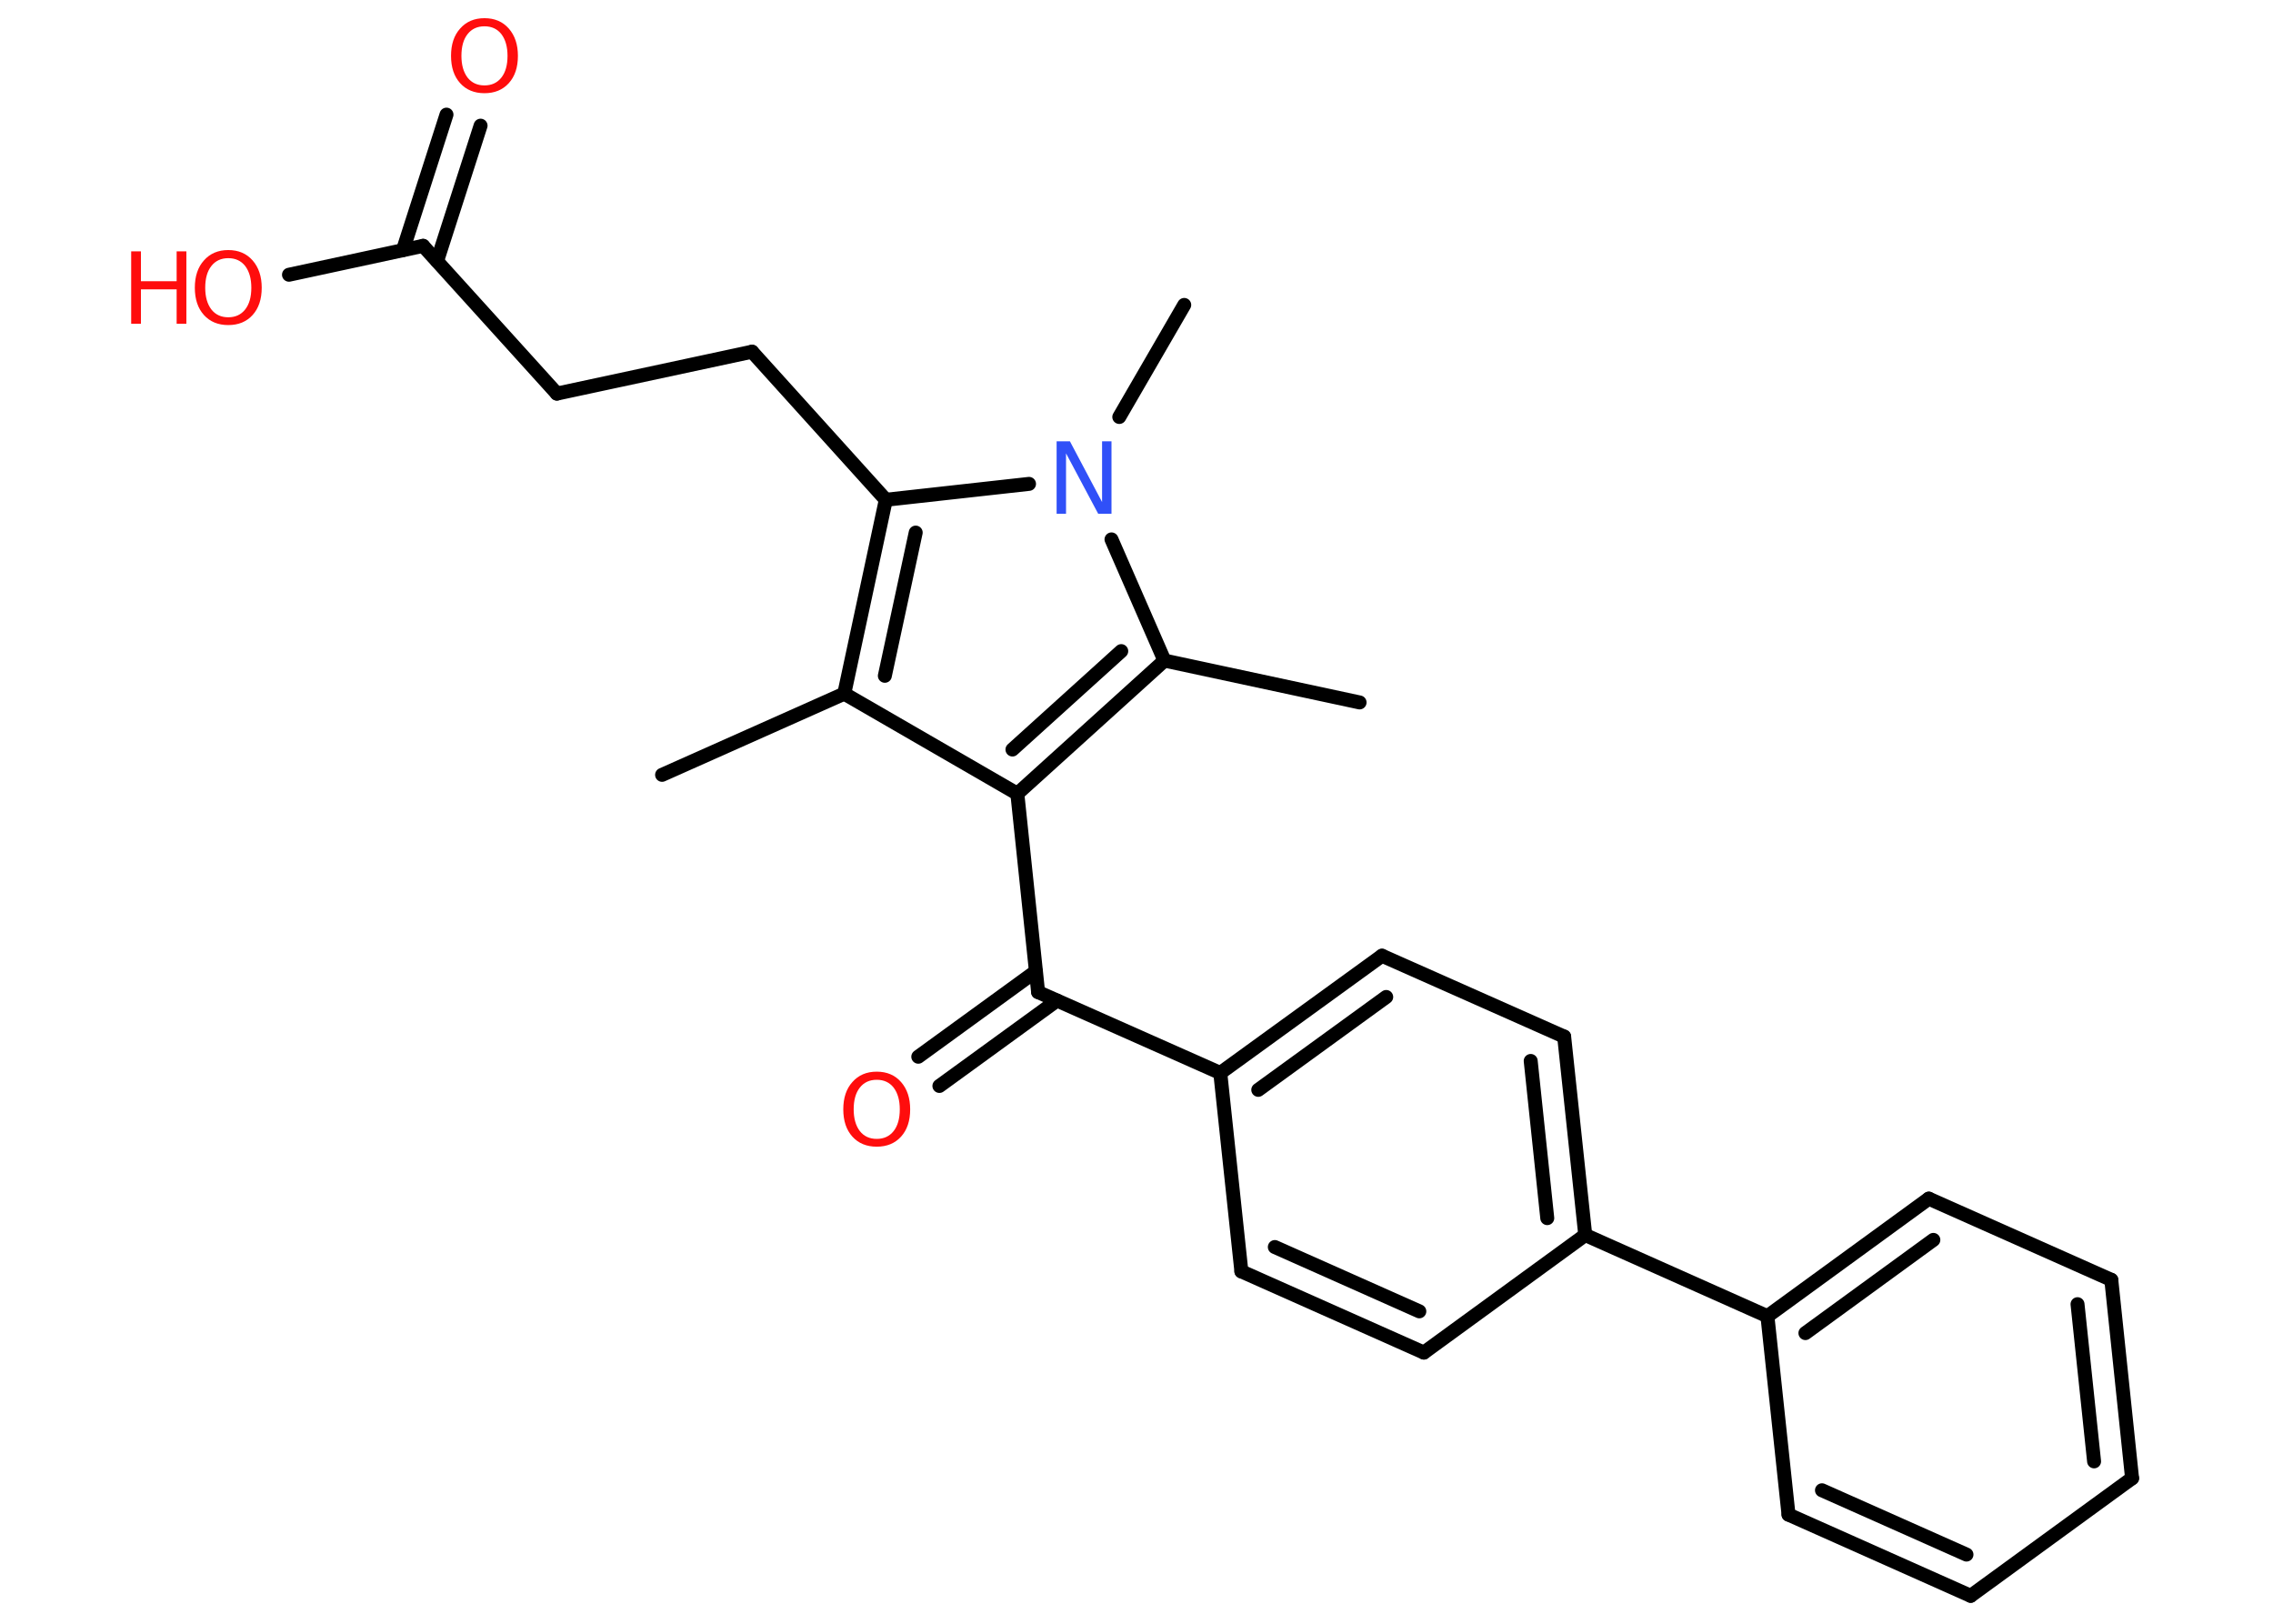 <?xml version='1.0' encoding='UTF-8'?>
<!DOCTYPE svg PUBLIC "-//W3C//DTD SVG 1.1//EN" "http://www.w3.org/Graphics/SVG/1.1/DTD/svg11.dtd">
<svg version='1.2' xmlns='http://www.w3.org/2000/svg' xmlns:xlink='http://www.w3.org/1999/xlink' width='70.0mm' height='50.0mm' viewBox='0 0 70.0 50.0'>
  <desc>Generated by the Chemistry Development Kit (http://github.com/cdk)</desc>
  <g stroke-linecap='round' stroke-linejoin='round' stroke='#000000' stroke-width='.43' fill='#FF0D0D'>
    <rect x='.0' y='.0' width='70.0' height='50.0' fill='#FFFFFF' stroke='none'/>
    <g id='mol1' class='mol'>
      <line id='mol1bnd1' class='bond' x1='20.39' y1='23.86' x2='26.0' y2='21.36'/>
      <line id='mol1bnd2' class='bond' x1='26.0' y1='21.36' x2='31.33' y2='24.44'/>
      <line id='mol1bnd3' class='bond' x1='31.33' y1='24.44' x2='31.97' y2='30.55'/>
      <g id='mol1bnd4' class='bond'>
        <line x1='32.55' y1='30.81' x2='28.93' y2='33.44'/>
        <line x1='31.9' y1='29.91' x2='28.28' y2='32.54'/>
      </g>
      <line id='mol1bnd5' class='bond' x1='31.97' y1='30.55' x2='37.58' y2='33.04'/>
      <g id='mol1bnd6' class='bond'>
        <line x1='42.56' y1='29.43' x2='37.58' y2='33.04'/>
        <line x1='42.69' y1='30.7' x2='38.75' y2='33.56'/>
      </g>
      <line id='mol1bnd7' class='bond' x1='42.56' y1='29.43' x2='48.17' y2='31.92'/>
      <g id='mol1bnd8' class='bond'>
        <line x1='48.82' y1='38.03' x2='48.17' y2='31.92'/>
        <line x1='47.65' y1='37.51' x2='47.14' y2='32.67'/>
      </g>
      <line id='mol1bnd9' class='bond' x1='48.82' y1='38.03' x2='54.43' y2='40.53'/>
      <g id='mol1bnd10' class='bond'>
        <line x1='59.4' y1='36.91' x2='54.43' y2='40.53'/>
        <line x1='59.54' y1='38.18' x2='55.6' y2='41.05'/>
      </g>
      <line id='mol1bnd11' class='bond' x1='59.4' y1='36.91' x2='65.02' y2='39.41'/>
      <g id='mol1bnd12' class='bond'>
        <line x1='65.66' y1='45.52' x2='65.02' y2='39.41'/>
        <line x1='64.49' y1='45.0' x2='63.98' y2='40.16'/>
      </g>
      <line id='mol1bnd13' class='bond' x1='65.66' y1='45.52' x2='60.69' y2='49.14'/>
      <g id='mol1bnd14' class='bond'>
        <line x1='55.08' y1='46.64' x2='60.69' y2='49.14'/>
        <line x1='56.11' y1='45.89' x2='60.56' y2='47.87'/>
      </g>
      <line id='mol1bnd15' class='bond' x1='54.43' y1='40.53' x2='55.08' y2='46.64'/>
      <line id='mol1bnd16' class='bond' x1='48.82' y1='38.03' x2='43.85' y2='41.65'/>
      <g id='mol1bnd17' class='bond'>
        <line x1='38.23' y1='39.15' x2='43.85' y2='41.65'/>
        <line x1='39.26' y1='38.4' x2='43.71' y2='40.38'/>
      </g>
      <line id='mol1bnd18' class='bond' x1='37.58' y1='33.04' x2='38.23' y2='39.15'/>
      <g id='mol1bnd19' class='bond'>
        <line x1='31.33' y1='24.44' x2='35.86' y2='20.34'/>
        <line x1='31.18' y1='23.08' x2='34.53' y2='20.05'/>
      </g>
      <line id='mol1bnd20' class='bond' x1='35.86' y1='20.34' x2='41.87' y2='21.63'/>
      <line id='mol1bnd21' class='bond' x1='35.86' y1='20.34' x2='34.23' y2='16.61'/>
      <line id='mol1bnd22' class='bond' x1='34.47' y1='12.84' x2='36.47' y2='9.39'/>
      <line id='mol1bnd23' class='bond' x1='31.69' y1='14.9' x2='27.28' y2='15.39'/>
      <g id='mol1bnd24' class='bond'>
        <line x1='27.28' y1='15.39' x2='26.0' y2='21.36'/>
        <line x1='28.2' y1='16.4' x2='27.25' y2='20.81'/>
      </g>
      <line id='mol1bnd25' class='bond' x1='27.28' y1='15.39' x2='23.16' y2='10.83'/>
      <line id='mol1bnd26' class='bond' x1='23.16' y1='10.83' x2='17.15' y2='12.12'/>
      <line id='mol1bnd27' class='bond' x1='17.15' y1='12.12' x2='13.03' y2='7.57'/>
      <g id='mol1bnd28' class='bond'>
        <line x1='12.41' y1='7.7' x2='13.75' y2='3.53'/>
        <line x1='13.46' y1='8.04' x2='14.8' y2='3.87'/>
      </g>
      <line id='mol1bnd29' class='bond' x1='13.03' y1='7.57' x2='8.9' y2='8.46'/>
      <path id='mol1atm5' class='atom' d='M27.0 33.25q-.33 .0 -.52 .24q-.19 .24 -.19 .67q.0 .42 .19 .67q.19 .24 .52 .24q.33 .0 .52 -.24q.19 -.24 .19 -.67q.0 -.42 -.19 -.67q-.19 -.24 -.52 -.24zM27.0 33.0q.47 .0 .75 .32q.28 .32 .28 .84q.0 .53 -.28 .84q-.28 .31 -.75 .31q-.47 .0 -.75 -.31q-.28 -.31 -.28 -.84q.0 -.53 .28 -.84q.28 -.32 .75 -.32z' stroke='none'/>
      <path id='mol1atm20' class='atom' d='M32.55 13.59h.4l.99 1.87v-1.87h.29v2.23h-.41l-.99 -1.86v1.86h-.29v-2.23z' stroke='none' fill='#3050F8'/>
      <path id='mol1atm26' class='atom' d='M14.92 .81q-.33 .0 -.52 .24q-.19 .24 -.19 .67q.0 .42 .19 .67q.19 .24 .52 .24q.33 .0 .52 -.24q.19 -.24 .19 -.67q.0 -.42 -.19 -.67q-.19 -.24 -.52 -.24zM14.92 .56q.47 .0 .75 .32q.28 .32 .28 .84q.0 .53 -.28 .84q-.28 .31 -.75 .31q-.47 .0 -.75 -.31q-.28 -.31 -.28 -.84q.0 -.53 .28 -.84q.28 -.32 .75 -.32z' stroke='none'/>
      <g id='mol1atm27' class='atom'>
        <path d='M7.03 7.95q-.33 .0 -.52 .24q-.19 .24 -.19 .67q.0 .42 .19 .67q.19 .24 .52 .24q.33 .0 .52 -.24q.19 -.24 .19 -.67q.0 -.42 -.19 -.67q-.19 -.24 -.52 -.24zM7.03 7.7q.47 .0 .75 .32q.28 .32 .28 .84q.0 .53 -.28 .84q-.28 .31 -.75 .31q-.47 .0 -.75 -.31q-.28 -.31 -.28 -.84q.0 -.53 .28 -.84q.28 -.32 .75 -.32z' stroke='none'/>
        <path d='M4.04 7.74h.3v.92h1.1v-.92h.3v2.23h-.3v-1.06h-1.1v1.06h-.3v-2.23z' stroke='none'/>
      </g>
    </g>
  </g>
</svg>

